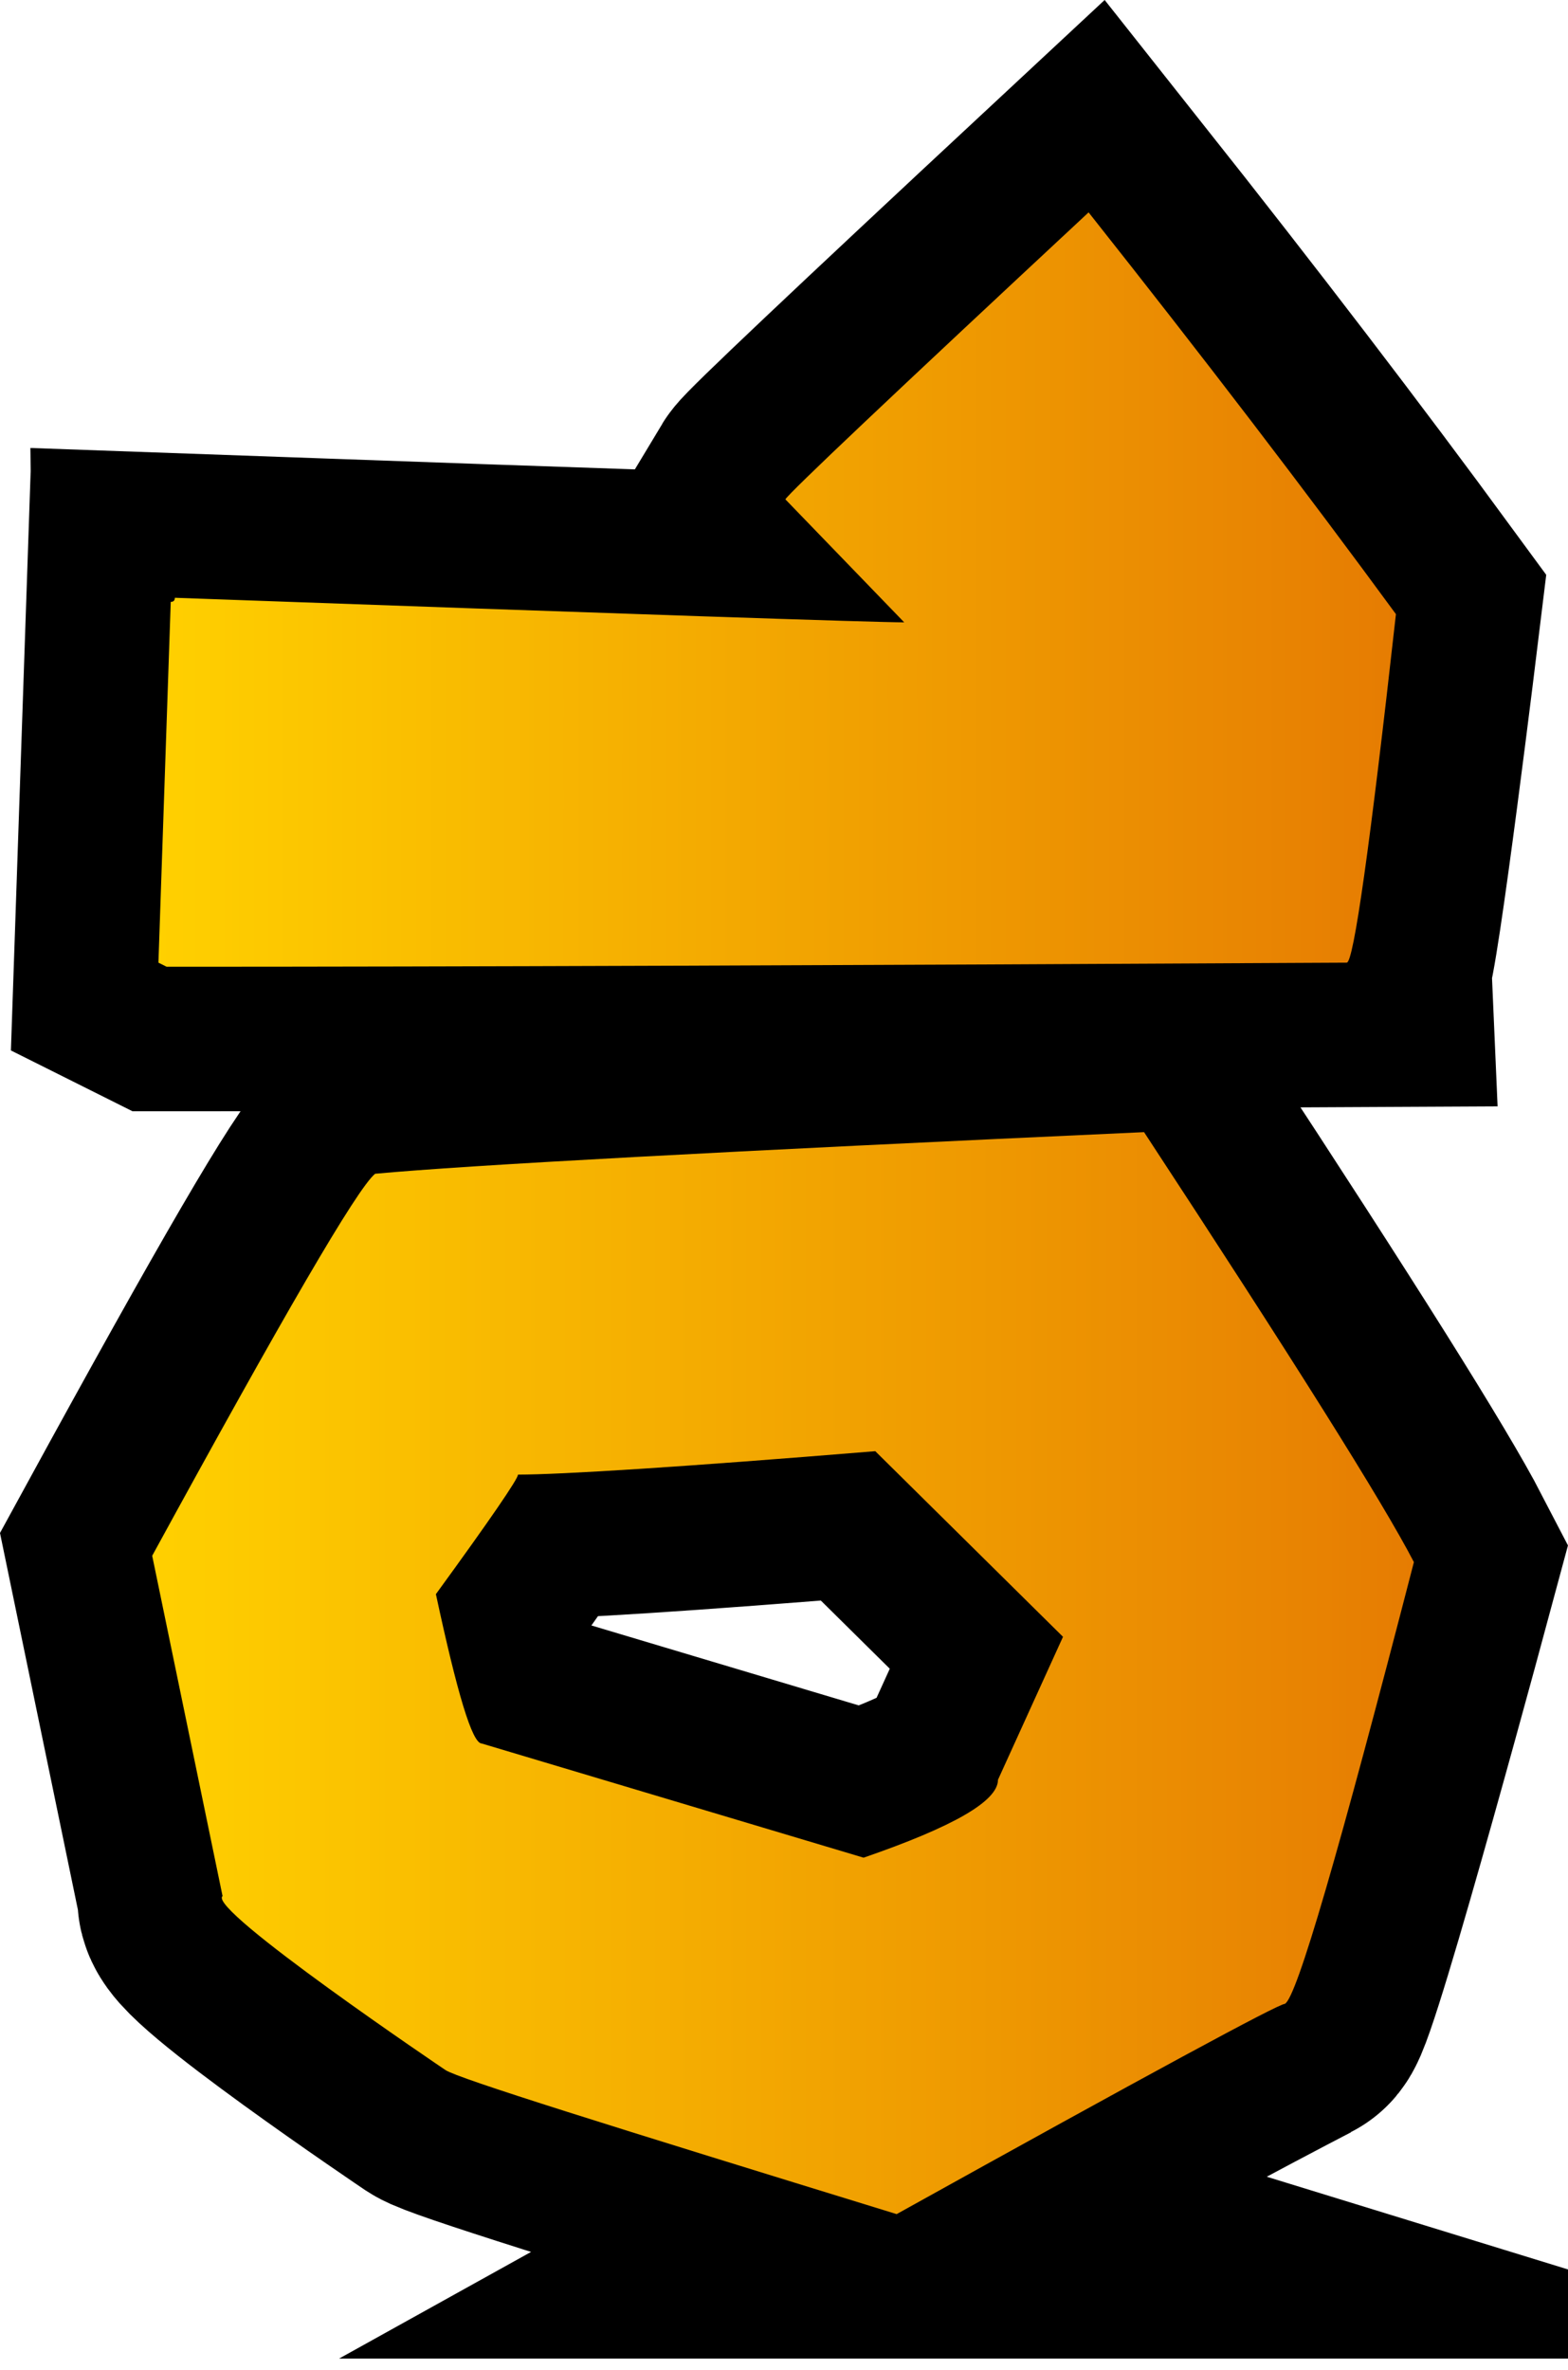 <svg version="1.1" xmlns="http://www.w3.org/2000/svg" xmlns:xlink="http://www.w3.org/1999/xlink" width="27.137" height="41.004" viewBox="0,0,27.137,41.004"><defs><linearGradient x1="250.918" y1="178.597" x2="229.082" y2="178.597" gradientUnits="userSpaceOnUse" id="color-1"><stop offset="0" stop-color="#0267c2"/><stop offset="1" stop-color="#20f1ff"/></linearGradient><linearGradient x1="250.918" y1="187.955" x2="229.082" y2="187.955" gradientUnits="userSpaceOnUse" id="color-2"><stop offset="0" stop-color="#e67c02"/><stop offset="1" stop-color="#ffd000"/></linearGradient><linearGradient x1="250.607" y1="169.211" x2="229.19" y2="169.211" gradientUnits="userSpaceOnUse" id="color-3"><stop offset="0" stop-color="#0160c0"/><stop offset="1" stop-color="#23f4f4"/></linearGradient><linearGradient x1="250.607" y1="169.211" x2="229.19" y2="169.211" gradientUnits="userSpaceOnUse" id="color-4"><stop offset="0" stop-color="#e67c02"/><stop offset="1" stop-color="#ffd000"/></linearGradient></defs><g transform="translate(-226.448,-159.012)"><g data-paper-data="{&quot;isPaintingLayer&quot;:true}" fill-rule="nonzero" stroke="#000000" stroke-linecap="butt" stroke-linejoin="miter" stroke-miterlimit="10" stroke-dasharray="" stroke-dashoffset="0" style="mix-blend-mode: normal"><g><path d="M241.966,197.313c-4.984,-1.533 -7.586,-2.345 -7.808,-2.492c0,0 -4.135,-2.787 -3.858,-3.009l-1.218,-5.888c2.27,-4.153 3.544,-6.35 3.858,-6.608c1.588,-0.148 6.017,-0.388 13.308,-0.72c2.566,3.912 4.135,6.405 4.67,7.438c0,0 -2.031,7.549 -2.234,7.642c0,0 -2.363,1.218 -6.718,3.637zM244.845,187.327l-3.249,-3.211c-3.378,0.277 -5.444,0.405 -6.183,0.405c0,0.074 -0.48,0.776 -1.421,2.068c0.369,1.716 0.628,2.584 0.794,2.584l6.608,1.975c1.551,-0.535 2.326,-0.978 2.326,-1.348z" data-paper-data="{&quot;origPos&quot;:null}" fill="url(#color-1)" stroke-width="5"/><path d="M250.918,186.035c-1.293,5.002 -2.031,7.549 -2.234,7.642c-0.111,0 -2.363,1.218 -6.718,3.637c-4.984,-1.533 -7.586,-2.345 -7.808,-2.492c0,0 -4.135,-2.787 -3.858,-3.009l-1.218,-5.888c2.27,-4.153 3.544,-6.35 3.858,-6.608c1.588,-0.148 6.017,-0.388 13.308,-0.72c2.566,3.912 4.135,6.405 4.67,7.438zM244.845,187.327l-3.249,-3.211c-3.378,0.277 -5.444,0.405 -6.183,0.405c0,0.074 -0.48,0.776 -1.421,2.068c0.369,1.716 0.628,2.584 0.794,2.584l6.608,1.975c1.551,-0.535 2.326,-0.978 2.326,-1.348z" data-paper-data="{&quot;origPos&quot;:null}" fill="url(#color-2)" stroke-width="0"/></g><g><path d="M249.756,175.665c-8.841,0.047 -15.602,0.071 -20.282,0.071h-0.142l-0.142,-0.071l0.213,-6.241c0.047,0 0.071,-0.024 0.071,-0.071c7.907,0.284 12.115,0.425 12.623,0.425l-2.057,-2.128c0.071,-0.118 1.82,-1.773 5.248,-4.964c1.986,2.506 3.759,4.822 5.319,6.95c0,0 -0.733,6.028 -0.851,6.028z" data-paper-data="{&quot;origPos&quot;:null}" fill="url(#color-3)" stroke-width="5"/><path d="M250.607,169.637c-0.449,4.019 -0.733,6.028 -0.851,6.028c-8.841,0.047 -15.602,0.071 -20.282,0.071h-0.142l-0.142,-0.071l0.213,-6.241c0.047,0 0.071,-0.024 0.071,-0.071c7.907,0.284 12.115,0.425 12.623,0.425l-2.057,-2.128c0.071,-0.118 1.82,-1.773 5.248,-4.964c1.986,2.506 3.759,4.822 5.319,6.95z" data-paper-data="{&quot;origPos&quot;:null}" fill="url(#color-4)" stroke-width="0"/></g></g></g></svg>